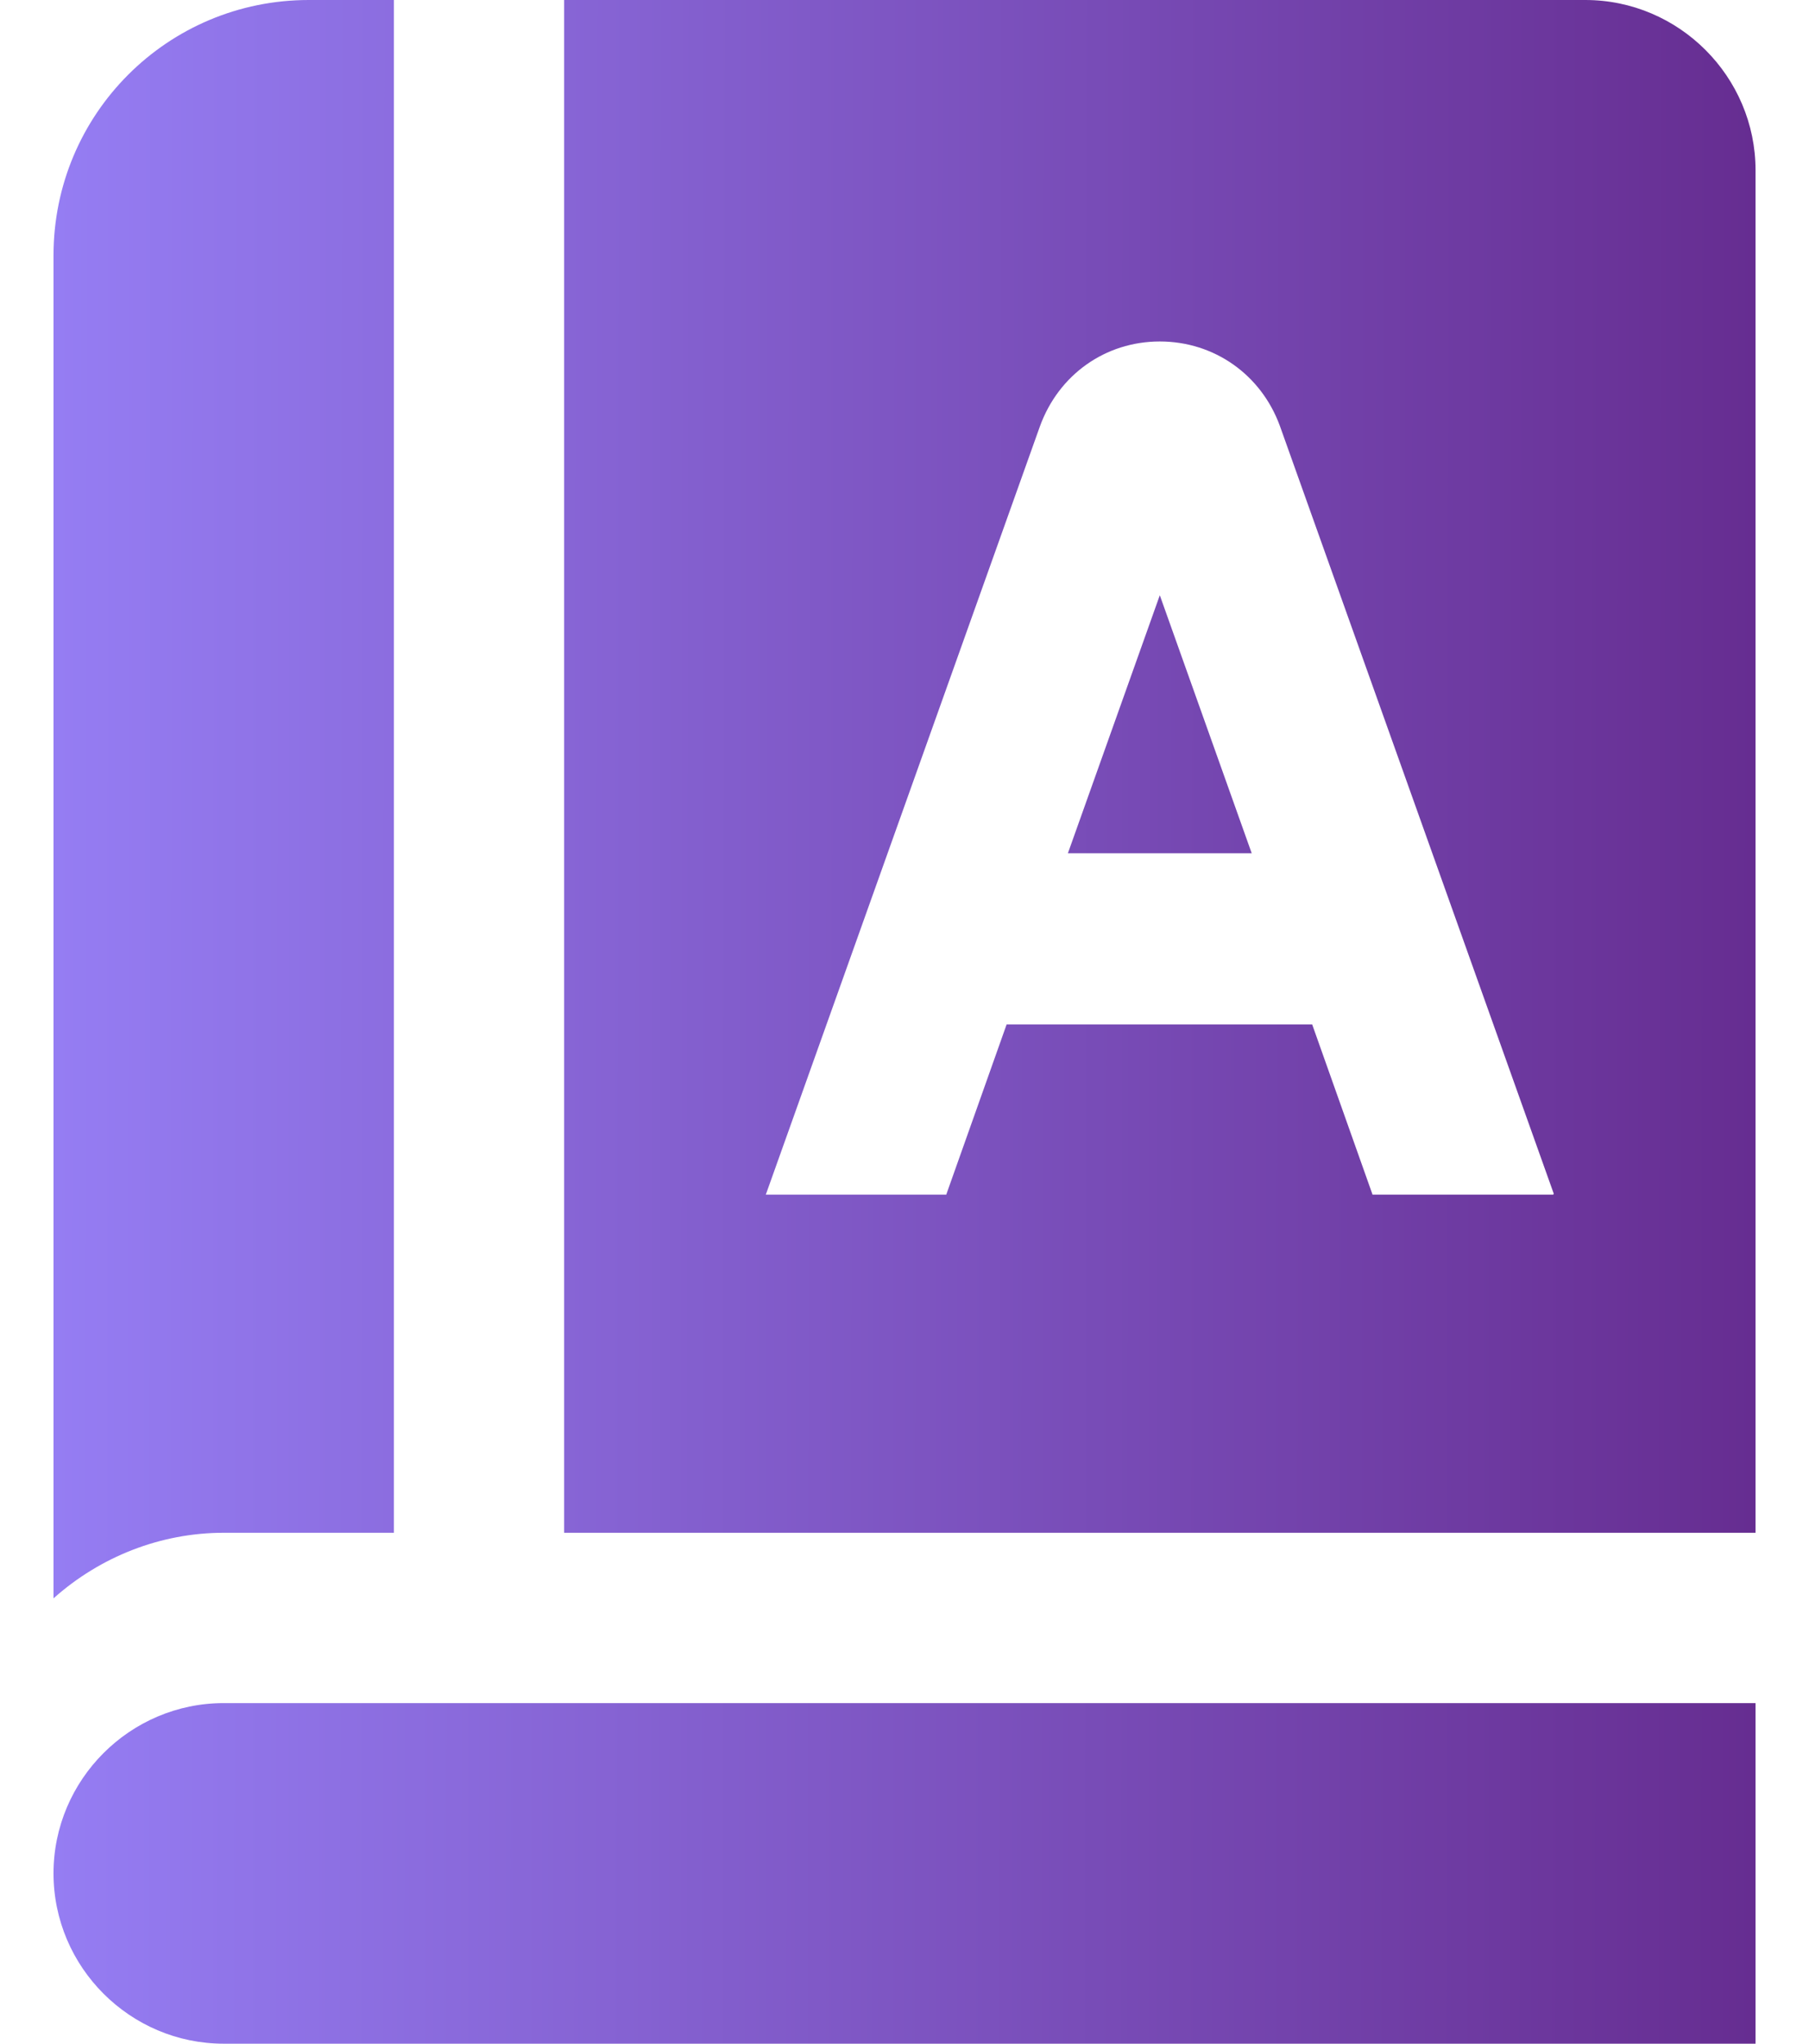 <svg width="31" height="35" viewBox="0 0 31 35" fill="none" xmlns="http://www.w3.org/2000/svg">
<path d="M19.875 10.194L21.45 14.613H18.3L19.875 10.194ZM6.75 26.25V0H5.292C2.871 0 0.917 1.954 0.917 4.375V27.373C1.719 26.658 2.754 26.25 3.834 26.25H6.75ZM0.917 32.083C0.917 33.688 2.229 35 3.834 35H30.084V29.167H3.834C2.229 29.167 0.917 30.479 0.917 32.083ZM30.084 2.917V26.25H9.667V0H27.167C28.771 0 30.084 1.312 30.084 2.917ZM26.627 20.446L21.932 7.292C21.611 6.417 20.809 5.848 19.875 5.848C18.942 5.848 18.14 6.417 17.819 7.306L13.123 20.46H16.215L17.25 17.544H22.486L23.521 20.46H26.613L26.627 20.446Z" fill="url(#paint0_linear_481_15589)"/>
<defs>
<linearGradient id="paint0_linear_481_15589" x1="0.917" y1="20.373" x2="30.085" y2="20.401" gradientUnits="userSpaceOnUse">
<stop stop-color="#957DF3"/>
<stop offset="1" stop-color="#662D91"/>
</linearGradient>
</defs>
</svg>
